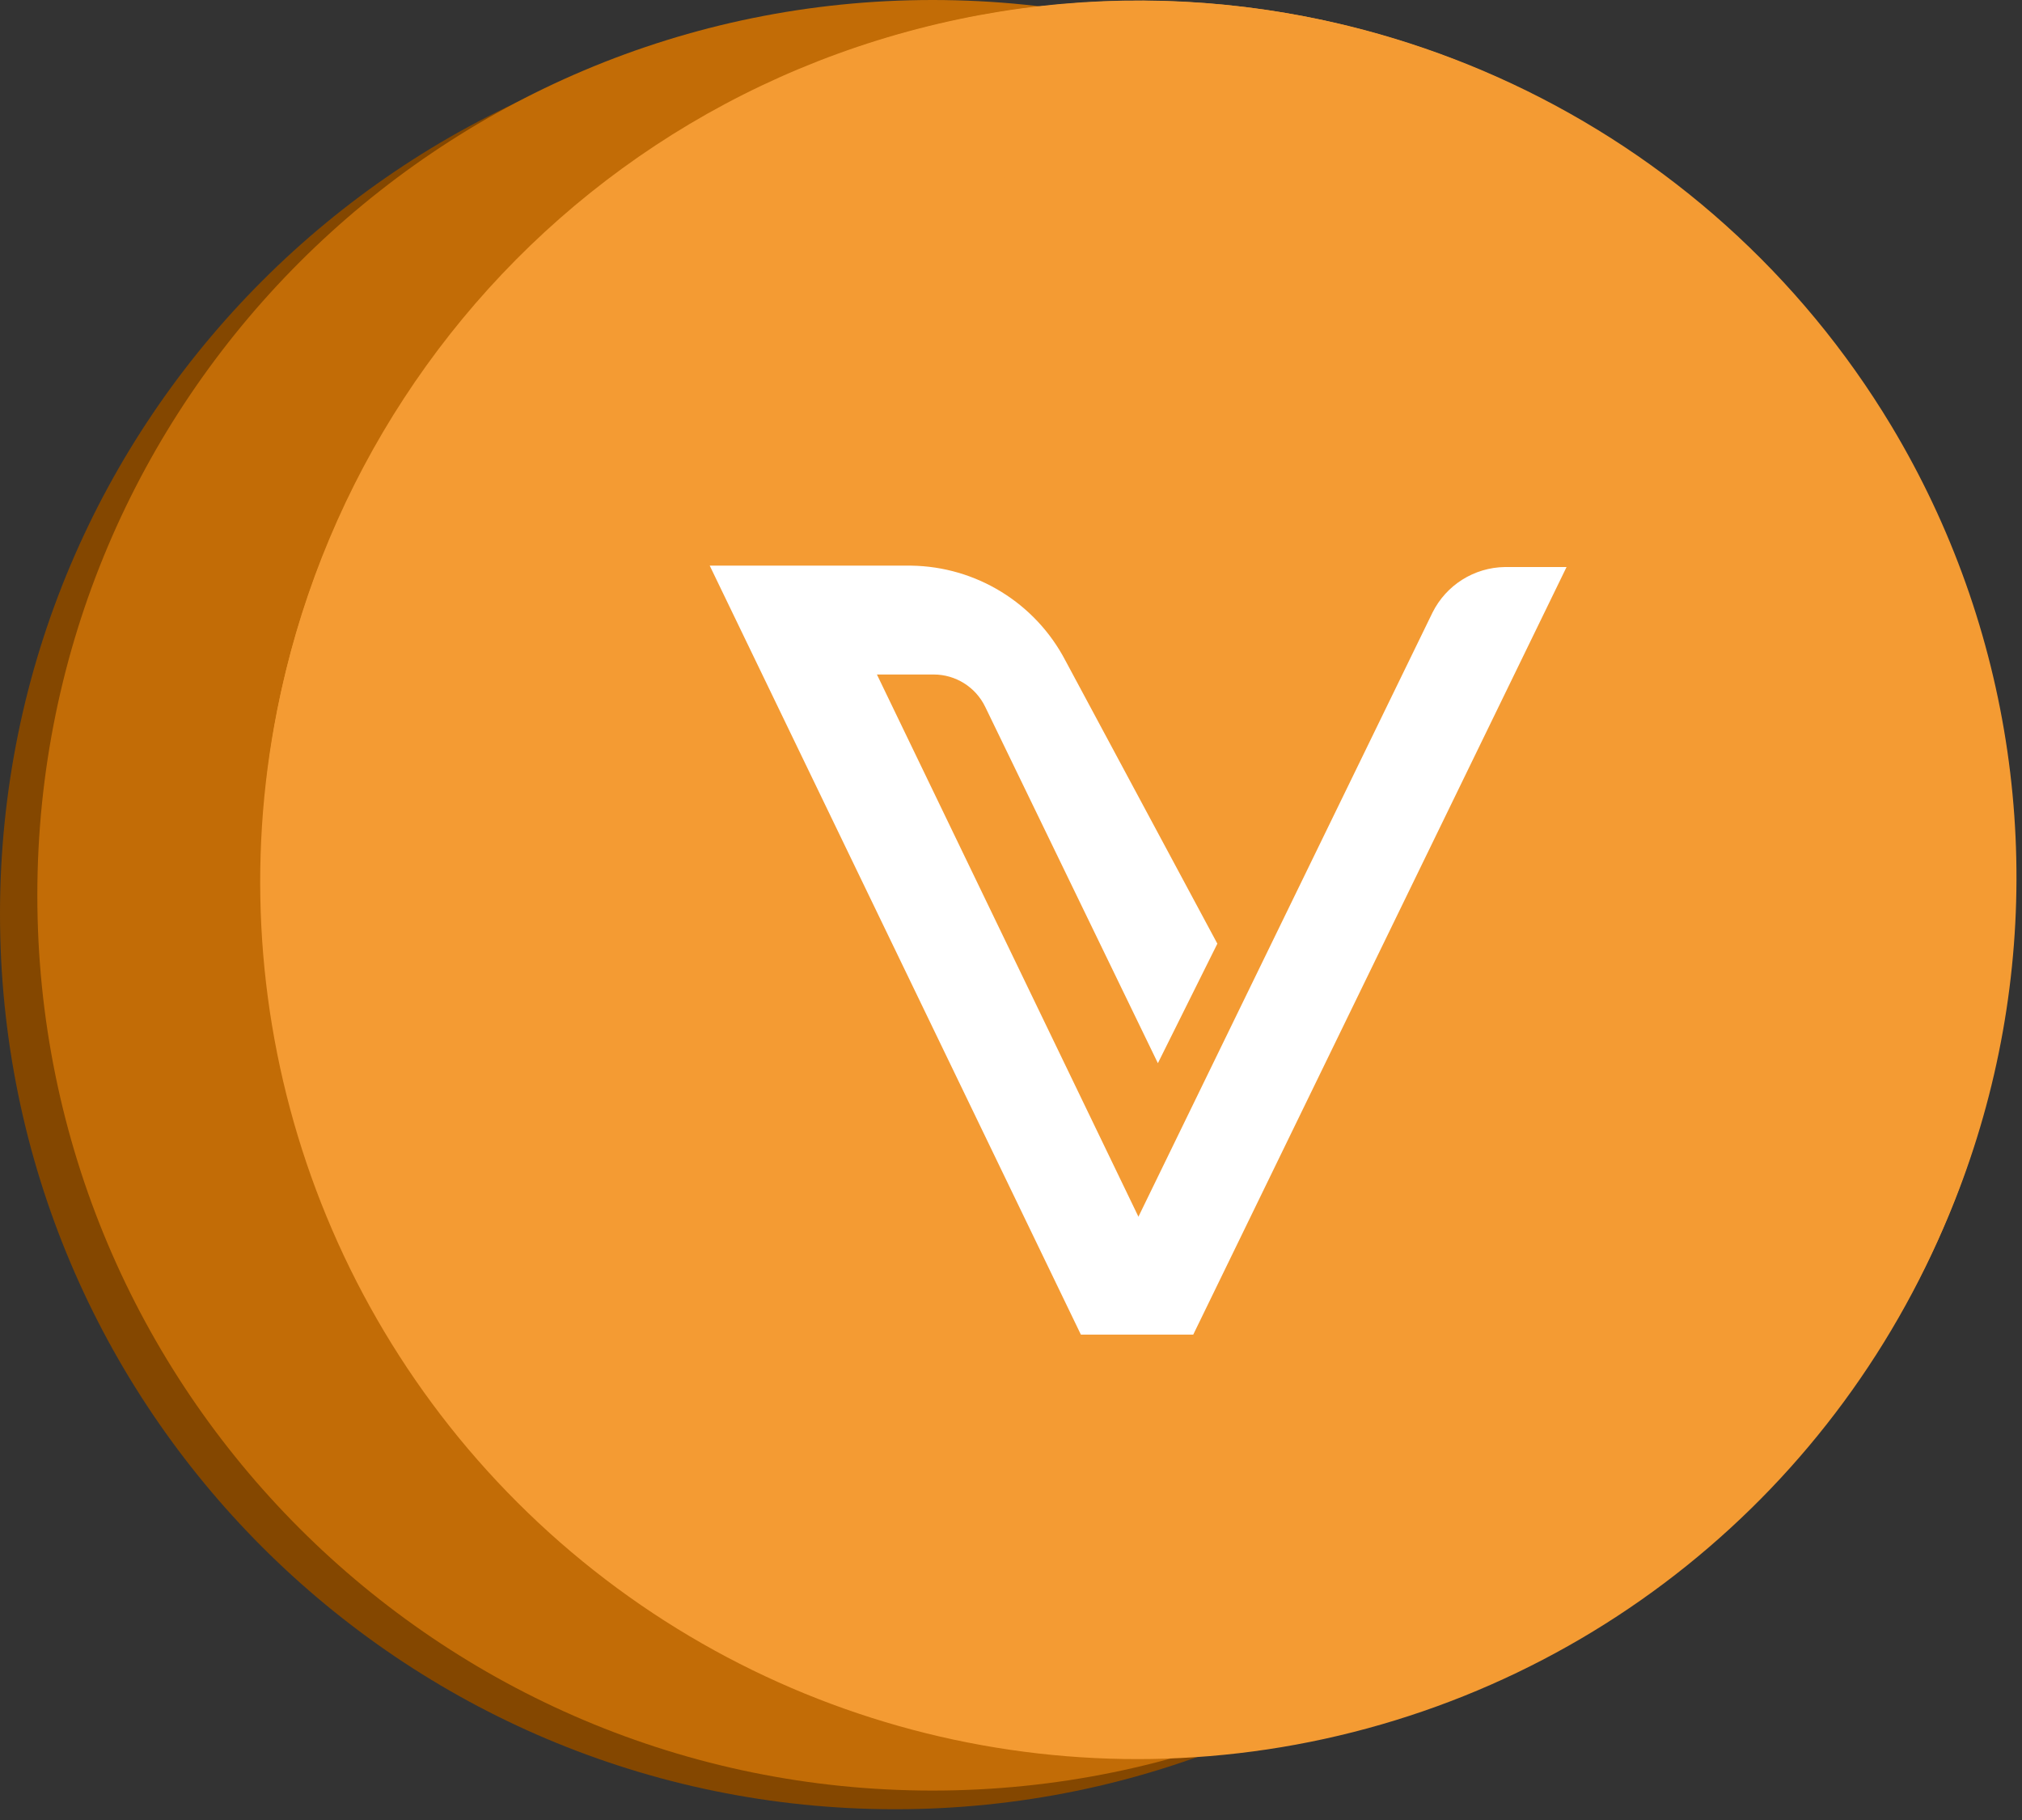 <svg
  xmlns="http://www.w3.org/2000/svg"
  xmlns:xlink="http://www.w3.org/1999/xlink"
  viewBox="0 0 90 81"
>
  <rect x="0" y="0" width="90" height="81" fill="#333333" stroke="none"/>
  <g>
    <path
      d="M 0 40.676 C 0 18.67 17.839 0.831 39.845 0.831 C 61.851 0.831 79.69 18.67 79.69 40.676 C 79.69 62.682 61.851 80.521 39.845 80.521 C 17.839 80.521 0 62.682 0 40.676 Z"
      fill="rgb(132,71,0)"
    ></path>
    <path
      d="M 1.662 39.845 C 1.662 17.839 19.501 0 41.507 0 C 63.513 0 81.352 17.839 81.352 39.845 C 81.352 61.851 63.513 79.69 41.507 79.69 C 19.501 79.69 1.662 61.851 1.662 39.845 Z"
      fill="rgb(194,108,6)"
    ></path>
    <g transform="translate(11.581 0)">
      <path
        d="M 0.05 0 L 78.143 0 L 78.143 78.093 L 0.05 78.093 Z"
        fill="transparent"
      ></path>
      <path
        d="M 76.972 48.501 C 73.657 62.086 63.33 72.861 49.898 76.749 C 36.466 80.637 21.981 77.045 11.922 67.331 C 1.863 57.617 -2.232 43.266 1.185 29.706 C 6.44 8.854 27.568 -3.823 48.44 1.353 C 69.313 6.529 82.069 27.609 76.972 48.501 Z"
        fill="rgb(244,155,51)"
      ></path>
      <path
        d="M 39.091 78.088 C 35.905 78.065 32.734 77.655 29.648 76.867 C 8.787 71.624 -3.903 50.494 1.27 29.616 C 5.095 14.301 17.765 2.797 33.376 0.463 C 48.988 -1.87 64.468 5.426 72.604 18.953 C 77.982 27.909 79.545 38.646 76.945 48.764 C 74.345 58.882 67.798 67.535 58.769 72.789 C 52.795 76.266 46.004 78.095 39.091 78.088 Z M 39.091 7.326 C 24.532 7.337 11.851 17.258 8.334 31.385 C 5.188 42.517 8.351 54.48 16.589 62.601 C 24.827 70.723 36.833 73.715 47.919 70.41 C 59.005 67.106 67.413 58.027 69.859 46.721 C 74.092 29.728 63.754 12.521 46.765 8.278 C 44.254 7.652 41.678 7.333 39.091 7.326 Z"
        fill="rgb(244,155,51)"
      ></path>
      <path
        d="M 75.8 25.784 L 0.55 45.305 C -2.668 25.413 9.781 6.34 29.286 1.28 C 48.791 -3.78 68.943 6.836 75.8 25.784 Z"
        fill="rgb(244,155,51)"
      ></path>
      <path
        d="M 69.859 46.721 C 65.624 63.72 48.41 74.068 31.41 69.833 C 14.411 65.599 4.063 48.385 8.298 31.385 C 12.532 14.386 29.746 4.038 46.746 8.273 C 63.745 12.507 74.093 29.721 69.859 46.721 Z"
        fill="rgb(244,155,51)"
      ></path>
      <path
        d="M 36.529 59.397 L 41.531 59.397 L 58.147 25.236 L 55.402 25.236 C 54.034 25.256 52.792 26.037 52.181 27.261 L 39.091 54.15 L 27.451 30.019 L 29.977 30.019 C 30.954 30.019 31.845 30.578 32.271 31.458 L 39.957 47.318 L 42.604 41.999 L 35.846 29.408 C 34.507 26.837 31.863 25.21 28.964 25.174 L 20.009 25.174 Z"
        fill="rgb(255,255,255)"
      ></path>
    </g>
  </g>
</svg>
